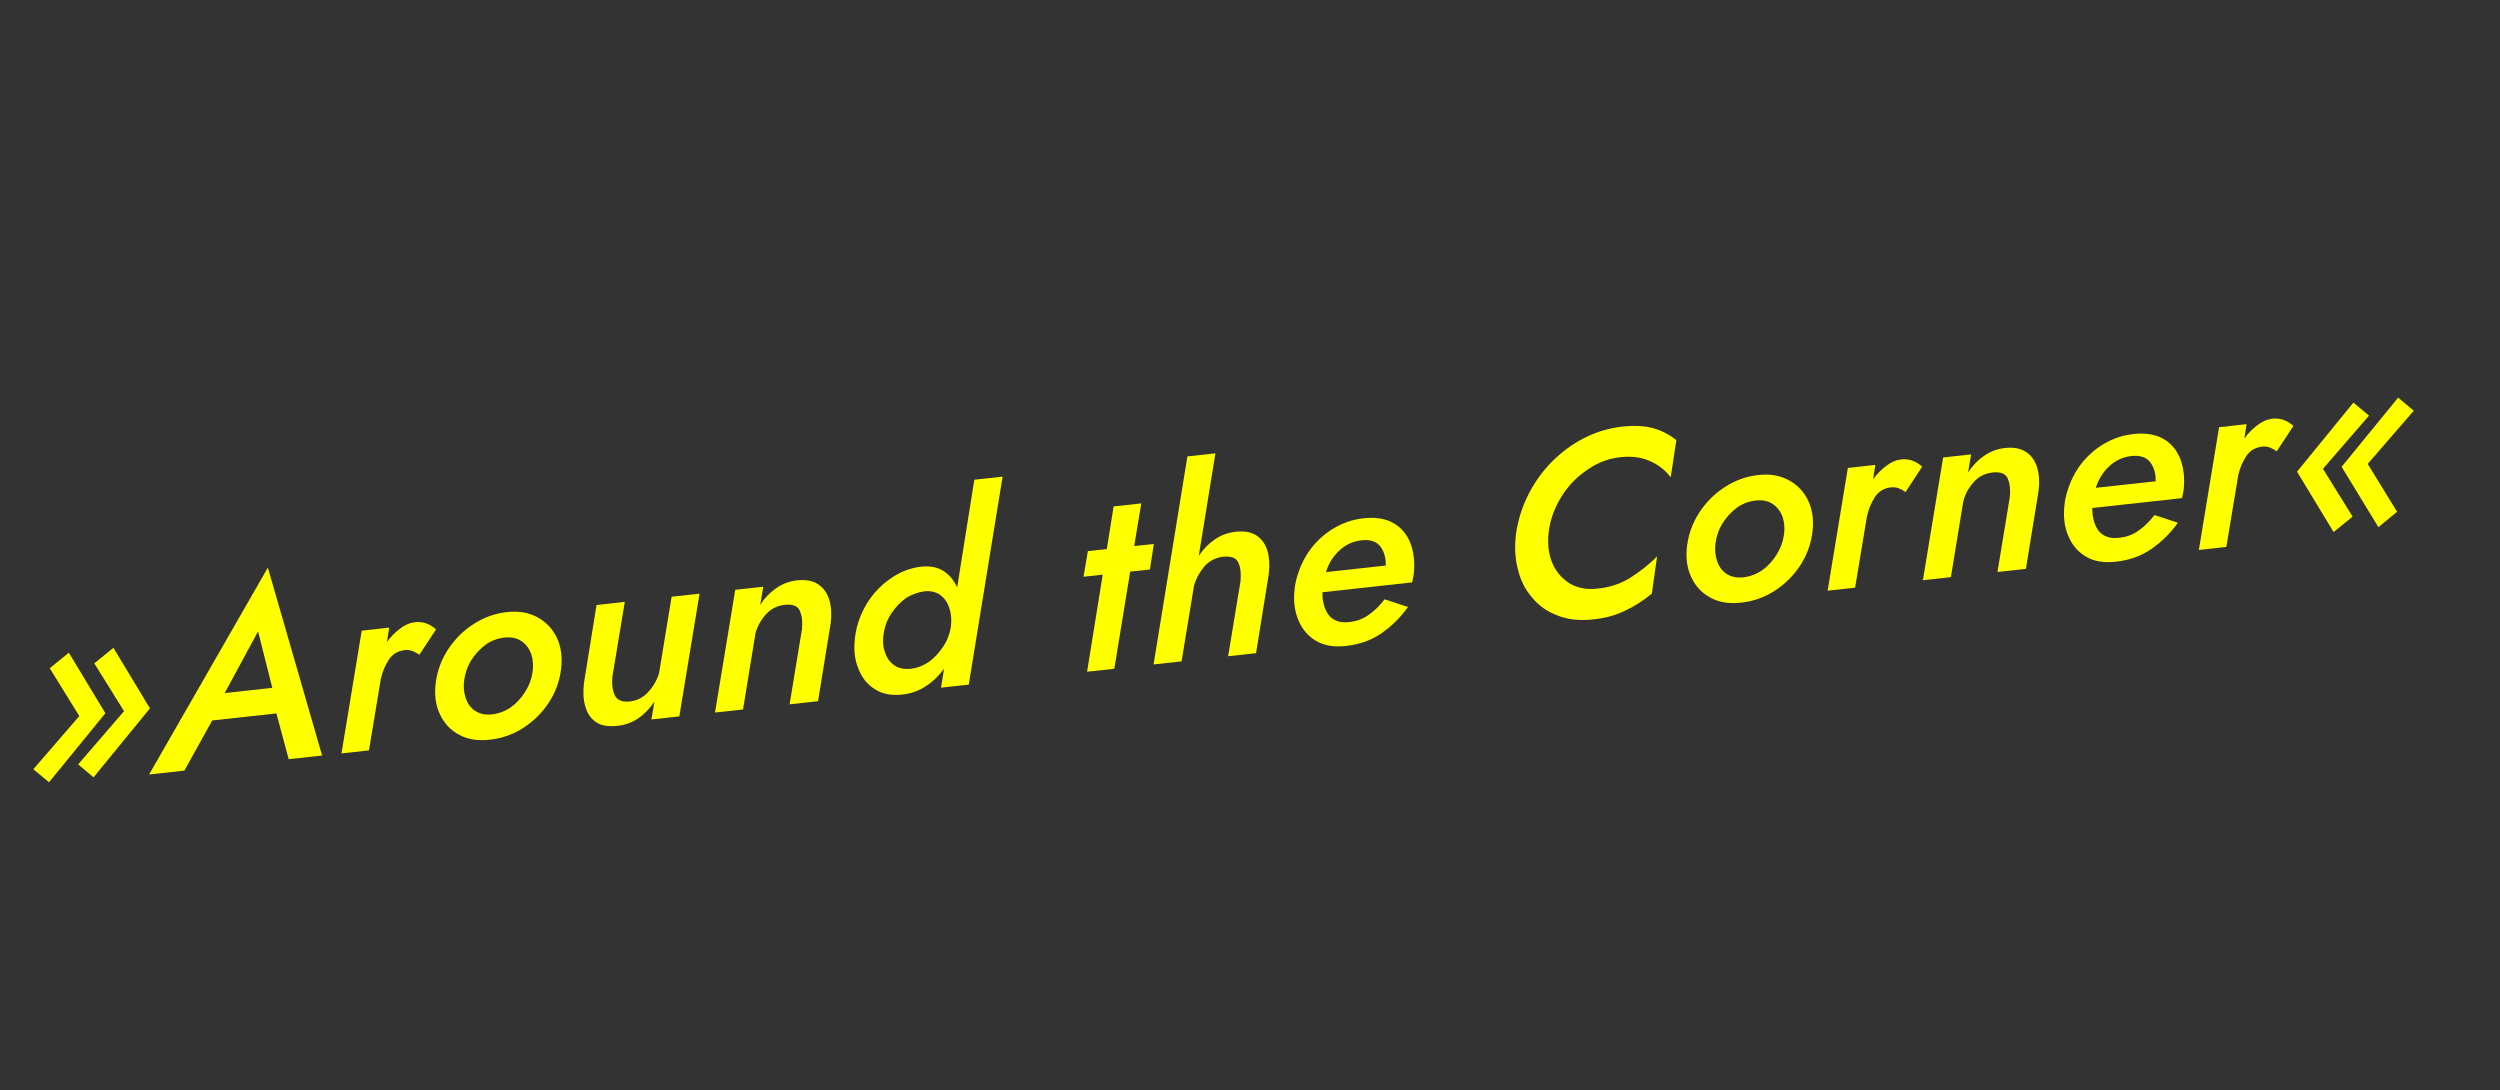 <svg width="268.84mm" height="117.22mm" version="1.1" viewBox="0 0 268.84 117.22" xmlns="http://www.w3.org/2000/svg">
    <rect x="0" y="0" width="268.84" height="117.22" fill="#333333" stroke="none"/>
    <g transform="translate(-16.577 -135.14)">
        <g fill="#ffff00">
            <path d="m25.105 212.14-3.18-5.141 2.054-1.67 3.93 6.51-6.06 7.42-1.688-1.398zm4.812-0.525-3.199-5.141 2.054-1.67 3.93 6.51-6.069 7.42-1.651-1.398z"/>
            <path d="m40.737 209.67 5.122-0.563-1.529-6.069zm-1.341 2.946-2.993 5.394-3.79 0.413 12.767-22.242 5.835 20.206-3.593 0.394-1.323-4.925z"/>
            <path d="m61.675 205.55c-0.263-0.178-0.516-0.319-0.741-0.403-0.216-0.084-0.488-0.131-0.797-0.103-0.76 0.084-1.341 0.422-1.745 1.032-0.422 0.647-0.694 1.313-0.863 2.073l-1.276 7.683-2.955 0.328 2.176-13.199 2.955-0.328-0.244 1.548c0.413-0.582 0.882-1.041 1.407-1.435 0.507-0.403 1.06-0.638 1.642-0.704 0.45-0.047 0.872 0.019 1.22 0.15 0.366 0.141 0.704 0.356 1.013 0.629z"/>
            <path d="m63.434 208.56c0.159-1.285 0.61-2.477 1.323-3.583 0.722-1.079 1.613-2.007 2.72-2.711 1.107-0.722 2.308-1.163 3.612-1.304 1.276-0.141 2.373 0.047 3.311 0.572 0.938 0.516 1.623 1.266 2.073 2.214 0.45 0.976 0.591 2.092 0.441 3.33-0.159 1.323-0.61 2.533-1.323 3.621-0.722 1.098-1.642 2.007-2.749 2.72-1.107 0.713-2.308 1.126-3.593 1.266-1.276 0.141-2.364-0.019-3.302-0.535-0.966-0.516-1.623-1.257-2.073-2.223-0.46-0.966-0.6-2.101-0.441-3.368zm3.067-0.338c-0.113 0.722-0.047 1.37 0.15 1.951 0.188 0.61 0.525 1.079 1.004 1.398 0.478 0.328 1.088 0.469 1.81 0.394 0.732-0.084 1.417-0.338 2.036-0.76 0.61-0.432 1.126-0.994 1.548-1.67 0.422-0.657 0.694-1.37 0.797-2.12 0.113-0.704 0.047-1.351-0.141-1.951-0.225-0.591-0.563-1.041-1.051-1.379-0.488-0.328-1.079-0.46-1.81-0.385-0.713 0.075-1.417 0.328-2.026 0.75-0.6 0.46-1.135 1.004-1.548 1.67-0.422 0.657-0.657 1.37-0.769 2.101z"/>
            <path d="m82.431 207.9c-0.084 0.76 0 1.407 0.235 1.951 0.225 0.535 0.722 0.788 1.529 0.732 0.807-0.066 1.51-0.394 2.083-1.022 0.553-0.591 0.947-1.285 1.173-2.036l1.351-8.217 3.002-0.328-2.176 13.199-3.002 0.328 0.328-1.914c-0.478 0.694-1.022 1.294-1.688 1.754-0.675 0.469-1.417 0.75-2.28 0.844-0.976 0.103-1.754-9e-3 -2.317-0.394-0.553-0.394-0.947-0.938-1.144-1.679-0.225-0.732-0.263-1.576-0.15-2.542l1.351-8.377 3.039-0.338z"/>
            <path d="m102.81 202.84c0.084-0.76 0.028-1.426-0.206-1.979-0.206-0.525-0.713-0.75-1.529-0.694-0.826 0.066-1.557 0.403-2.111 1.013-0.572 0.638-0.966 1.351-1.154 2.101l-1.332 8.152-3.011 0.328 2.176-13.199 3.011-0.328-0.328 1.951c0.45-0.704 0.994-1.285 1.66-1.754 0.675-0.478 1.417-0.788 2.289-0.882 0.938-0.103 1.726 0.037 2.298 0.432 0.563 0.385 0.966 0.929 1.182 1.679 0.225 0.722 0.263 1.576 0.15 2.505l-1.36 8.377-3.058 0.338z"/>
            <path d="m108.53 203.62c0.159-1.285 0.61-2.477 1.266-3.574 0.666-1.079 1.529-1.998 2.552-2.692 1.004-0.713 2.111-1.144 3.293-1.276 0.966-0.103 1.782 0.066 2.411 0.478 0.647 0.432 1.126 0.994 1.454 1.754l1.848-11.585 3.039-0.328-3.64 22.364-2.983 0.328 0.328-2.036c-0.563 0.769-1.21 1.407-1.97 1.876-0.741 0.507-1.585 0.797-2.495 0.901-1.173 0.122-2.176-0.047-2.983-0.582-0.844-0.525-1.426-1.276-1.792-2.28-0.403-0.966-0.488-2.083-0.328-3.349zm3.067-0.338c-0.113 0.75-0.075 1.426 0.15 2.007 0.197 0.61 0.525 1.079 1.013 1.398 0.469 0.338 1.079 0.441 1.801 0.366 0.647-0.075 1.257-0.31 1.867-0.713 0.582-0.403 1.079-0.938 1.52-1.585 0.45-0.629 0.722-1.341 0.863-2.092l0.028-0.206c0.084-0.704 0.019-1.351-0.178-1.942-0.197-0.591-0.507-1.051-0.966-1.388-0.432-0.31-0.966-0.45-1.613-0.413-0.713 0.084-1.417 0.328-2.054 0.722-0.628 0.441-1.163 1.013-1.604 1.679-0.45 0.657-0.713 1.407-0.826 2.167z"/>
            <path d="m136.33 189.6 2.974-0.328-0.76 4.587 2.111-0.225-0.422 2.749-2.12 0.225-1.707 10.45-2.927 0.319 1.679-10.441-2.064 0.225 0.469-2.758 2.036-0.216z"/>
            <path d="m149.97 197.67c0.084-0.76 0.028-1.426-0.206-1.979-0.206-0.525-0.713-0.75-1.529-0.694-0.854 0.066-1.585 0.432-2.139 1.041-0.544 0.666-0.938 1.379-1.126 2.129l-1.332 8.096-3.011 0.328 3.64-22.373 3.011-0.328-1.792 11.041c0.45-0.704 1.022-1.294 1.688-1.754 0.675-0.478 1.417-0.76 2.289-0.854 0.938-0.103 1.726 0.037 2.27 0.432 0.563 0.385 0.938 0.938 1.154 1.651 0.197 0.732 0.235 1.576 0.122 2.514l-1.36 8.461-3.002 0.328z"/>
            <path d="m159.16 196.66 6.435-0.704c0.028-0.807-0.169-1.492-0.572-2.045-0.422-0.535-1.079-0.769-2.007-0.675-0.938 0.103-1.745 0.478-2.411 1.107-0.694 0.638-1.163 1.426-1.445 2.317zm-0.375 2.167c-0.019 0.985 0.206 1.782 0.647 2.411 0.46 0.61 1.182 0.91 2.176 0.797 0.844-0.066 1.557-0.338 2.204-0.816 0.647-0.45 1.182-1.013 1.66-1.632l2.514 0.826c-0.779 1.097-1.726 2.045-2.833 2.814-1.107 0.769-2.383 1.22-3.865 1.379-1.285 0.141-2.364-0.047-3.227-0.572-0.872-0.525-1.482-1.276-1.876-2.242-0.403-0.976-0.544-2.083-0.385-3.349 0.028-0.225 0.056-0.478 0.113-0.713 0.056-0.225 0.103-0.46 0.188-0.704 0.31-1.032 0.797-2.026 1.463-2.908 0.675-0.872 1.492-1.613 2.467-2.186 0.947-0.563 2.036-0.938 3.199-1.06 1.294-0.141 2.373 0.047 3.208 0.525 0.844 0.497 1.454 1.22 1.82 2.186 0.366 0.985 0.478 2.064 0.347 3.321-0.028 0.141-0.056 0.281-0.084 0.422-0.028 0.15-0.056 0.3-0.084 0.441z"/>
            <path d="m183.15 192.07c-0.188 1.266-0.094 2.383 0.263 3.377 0.366 1.004 0.985 1.773 1.82 2.345 0.844 0.553 1.876 0.779 3.096 0.647 1.313-0.122 2.514-0.507 3.583-1.182 1.06-0.685 2.036-1.435 2.861-2.289l-0.563 4.006c-0.891 0.741-1.857 1.36-2.861 1.829-1.004 0.507-2.167 0.807-3.443 0.947-1.435 0.15-2.683 0.037-3.79-0.403-1.116-0.413-2.045-1.041-2.767-1.932-0.741-0.835-1.257-1.848-1.548-3.058-0.31-1.201-0.375-2.495-0.188-3.902 0.225-1.463 0.657-2.824 1.323-4.146 0.666-1.313 1.482-2.458 2.514-3.508 1.032-1.032 2.195-1.904 3.471-2.552s2.674-1.079 4.118-1.238c1.229-0.131 2.289-0.084 3.227 0.15 0.929 0.244 1.782 0.685 2.58 1.304l-0.61 4.006c-0.582-0.788-1.332-1.351-2.223-1.745-0.929-0.422-1.989-0.553-3.18-0.422-1.257 0.131-2.43 0.572-3.499 1.313-1.116 0.741-2.036 1.66-2.749 2.777-0.75 1.154-1.22 2.364-1.435 3.677z"/>
            <path d="m198 193.82c0.159-1.285 0.61-2.477 1.323-3.583 0.722-1.079 1.613-2.007 2.72-2.711 1.107-0.722 2.308-1.163 3.612-1.304 1.276-0.141 2.373 0.047 3.311 0.572 0.938 0.516 1.623 1.266 2.073 2.214 0.45 0.976 0.591 2.092 0.441 3.33-0.159 1.323-0.61 2.533-1.323 3.621-0.722 1.098-1.642 2.007-2.749 2.72-1.107 0.713-2.308 1.126-3.593 1.266-1.276 0.141-2.364-0.019-3.302-0.535-0.966-0.516-1.623-1.257-2.073-2.223-0.46-0.966-0.6-2.101-0.441-3.368zm3.067-0.338c-0.113 0.722-0.047 1.37 0.15 1.951 0.188 0.61 0.525 1.079 1.004 1.398 0.478 0.328 1.088 0.469 1.81 0.394 0.732-0.084 1.417-0.338 2.036-0.76 0.61-0.432 1.126-0.994 1.548-1.67 0.422-0.657 0.694-1.37 0.797-2.12 0.113-0.704 0.047-1.351-0.141-1.951-0.225-0.591-0.563-1.041-1.051-1.379-0.488-0.328-1.079-0.46-1.81-0.385-0.713 0.075-1.417 0.328-2.026 0.75-0.6 0.46-1.135 1.004-1.548 1.67-0.422 0.657-0.657 1.37-0.769 2.101z"/>
            <path d="m221.49 188.05c-0.263-0.178-0.516-0.319-0.741-0.403-0.216-0.084-0.488-0.131-0.797-0.103-0.76 0.084-1.341 0.422-1.745 1.032-0.422 0.647-0.694 1.313-0.863 2.073l-1.276 7.683-2.955 0.328 2.176-13.199 2.955-0.328-0.244 1.548c0.413-0.582 0.882-1.041 1.407-1.435 0.507-0.403 1.06-0.638 1.642-0.704 0.45-0.047 0.872 0.019 1.22 0.15 0.366 0.141 0.704 0.356 1.013 0.629z"/>
            <path d="m232.7 188.61c0.084-0.76 0.028-1.426-0.206-1.979-0.206-0.525-0.713-0.75-1.529-0.694-0.826 0.066-1.557 0.403-2.111 1.013-0.572 0.638-0.966 1.351-1.154 2.101l-1.332 8.152-3.011 0.328 2.176-13.199 3.011-0.328-0.328 1.951c0.45-0.704 0.994-1.285 1.66-1.754 0.675-0.478 1.417-0.788 2.289-0.882 0.938-0.103 1.726 0.037 2.298 0.432 0.563 0.385 0.966 0.929 1.182 1.679 0.225 0.722 0.263 1.576 0.15 2.505l-1.36 8.377-3.058 0.338z"/>
            <path d="m241.95 187.6 6.435-0.704c0.028-0.807-0.169-1.492-0.572-2.045-0.422-0.535-1.079-0.769-2.007-0.675-0.938 0.103-1.745 0.478-2.411 1.107-0.694 0.638-1.163 1.426-1.445 2.317zm-0.375 2.167c-0.019 0.985 0.206 1.782 0.647 2.411 0.46 0.61 1.182 0.91 2.176 0.797 0.844-0.066 1.557-0.338 2.204-0.816 0.647-0.45 1.182-1.013 1.66-1.632l2.514 0.826c-0.779 1.097-1.726 2.045-2.833 2.814-1.107 0.769-2.383 1.22-3.865 1.379-1.285 0.141-2.364-0.047-3.227-0.572-0.872-0.525-1.482-1.276-1.876-2.242-0.403-0.976-0.544-2.083-0.385-3.349 0.028-0.225 0.056-0.478 0.113-0.713 0.056-0.225 0.103-0.46 0.188-0.704 0.31-1.032 0.797-2.026 1.463-2.908 0.675-0.872 1.492-1.613 2.467-2.186 0.947-0.563 2.036-0.938 3.199-1.06 1.294-0.141 2.373 0.047 3.208 0.525 0.844 0.497 1.454 1.22 1.82 2.186 0.366 0.985 0.478 2.064 0.347 3.321-0.028 0.141-0.056 0.281-0.084 0.422-0.028 0.15-0.056 0.3-0.084 0.441z"/>
            <path d="m261.41 183.67c-0.263-0.178-0.516-0.319-0.741-0.403-0.216-0.084-0.488-0.131-0.797-0.103-0.76 0.084-1.341 0.422-1.745 1.032-0.422 0.647-0.694 1.313-0.863 2.073l-1.276 7.683-2.955 0.328 2.176-13.199 2.955-0.328-0.244 1.548c0.413-0.582 0.882-1.041 1.407-1.435 0.507-0.403 1.06-0.638 1.642-0.704 0.45-0.047 0.872 0.019 1.22 0.15 0.366 0.141 0.704 0.356 1.013 0.629z"/>
            <path d="m271.19 185.03 3.161 5.141-2.007 1.66-3.959-6.492 6.079-7.439 1.679 1.407zm-4.812 0.525 3.189 5.141-2.045 1.66-3.93-6.492 6.06-7.429 1.679 1.398z"/>
        </g>
    </g>
</svg>
